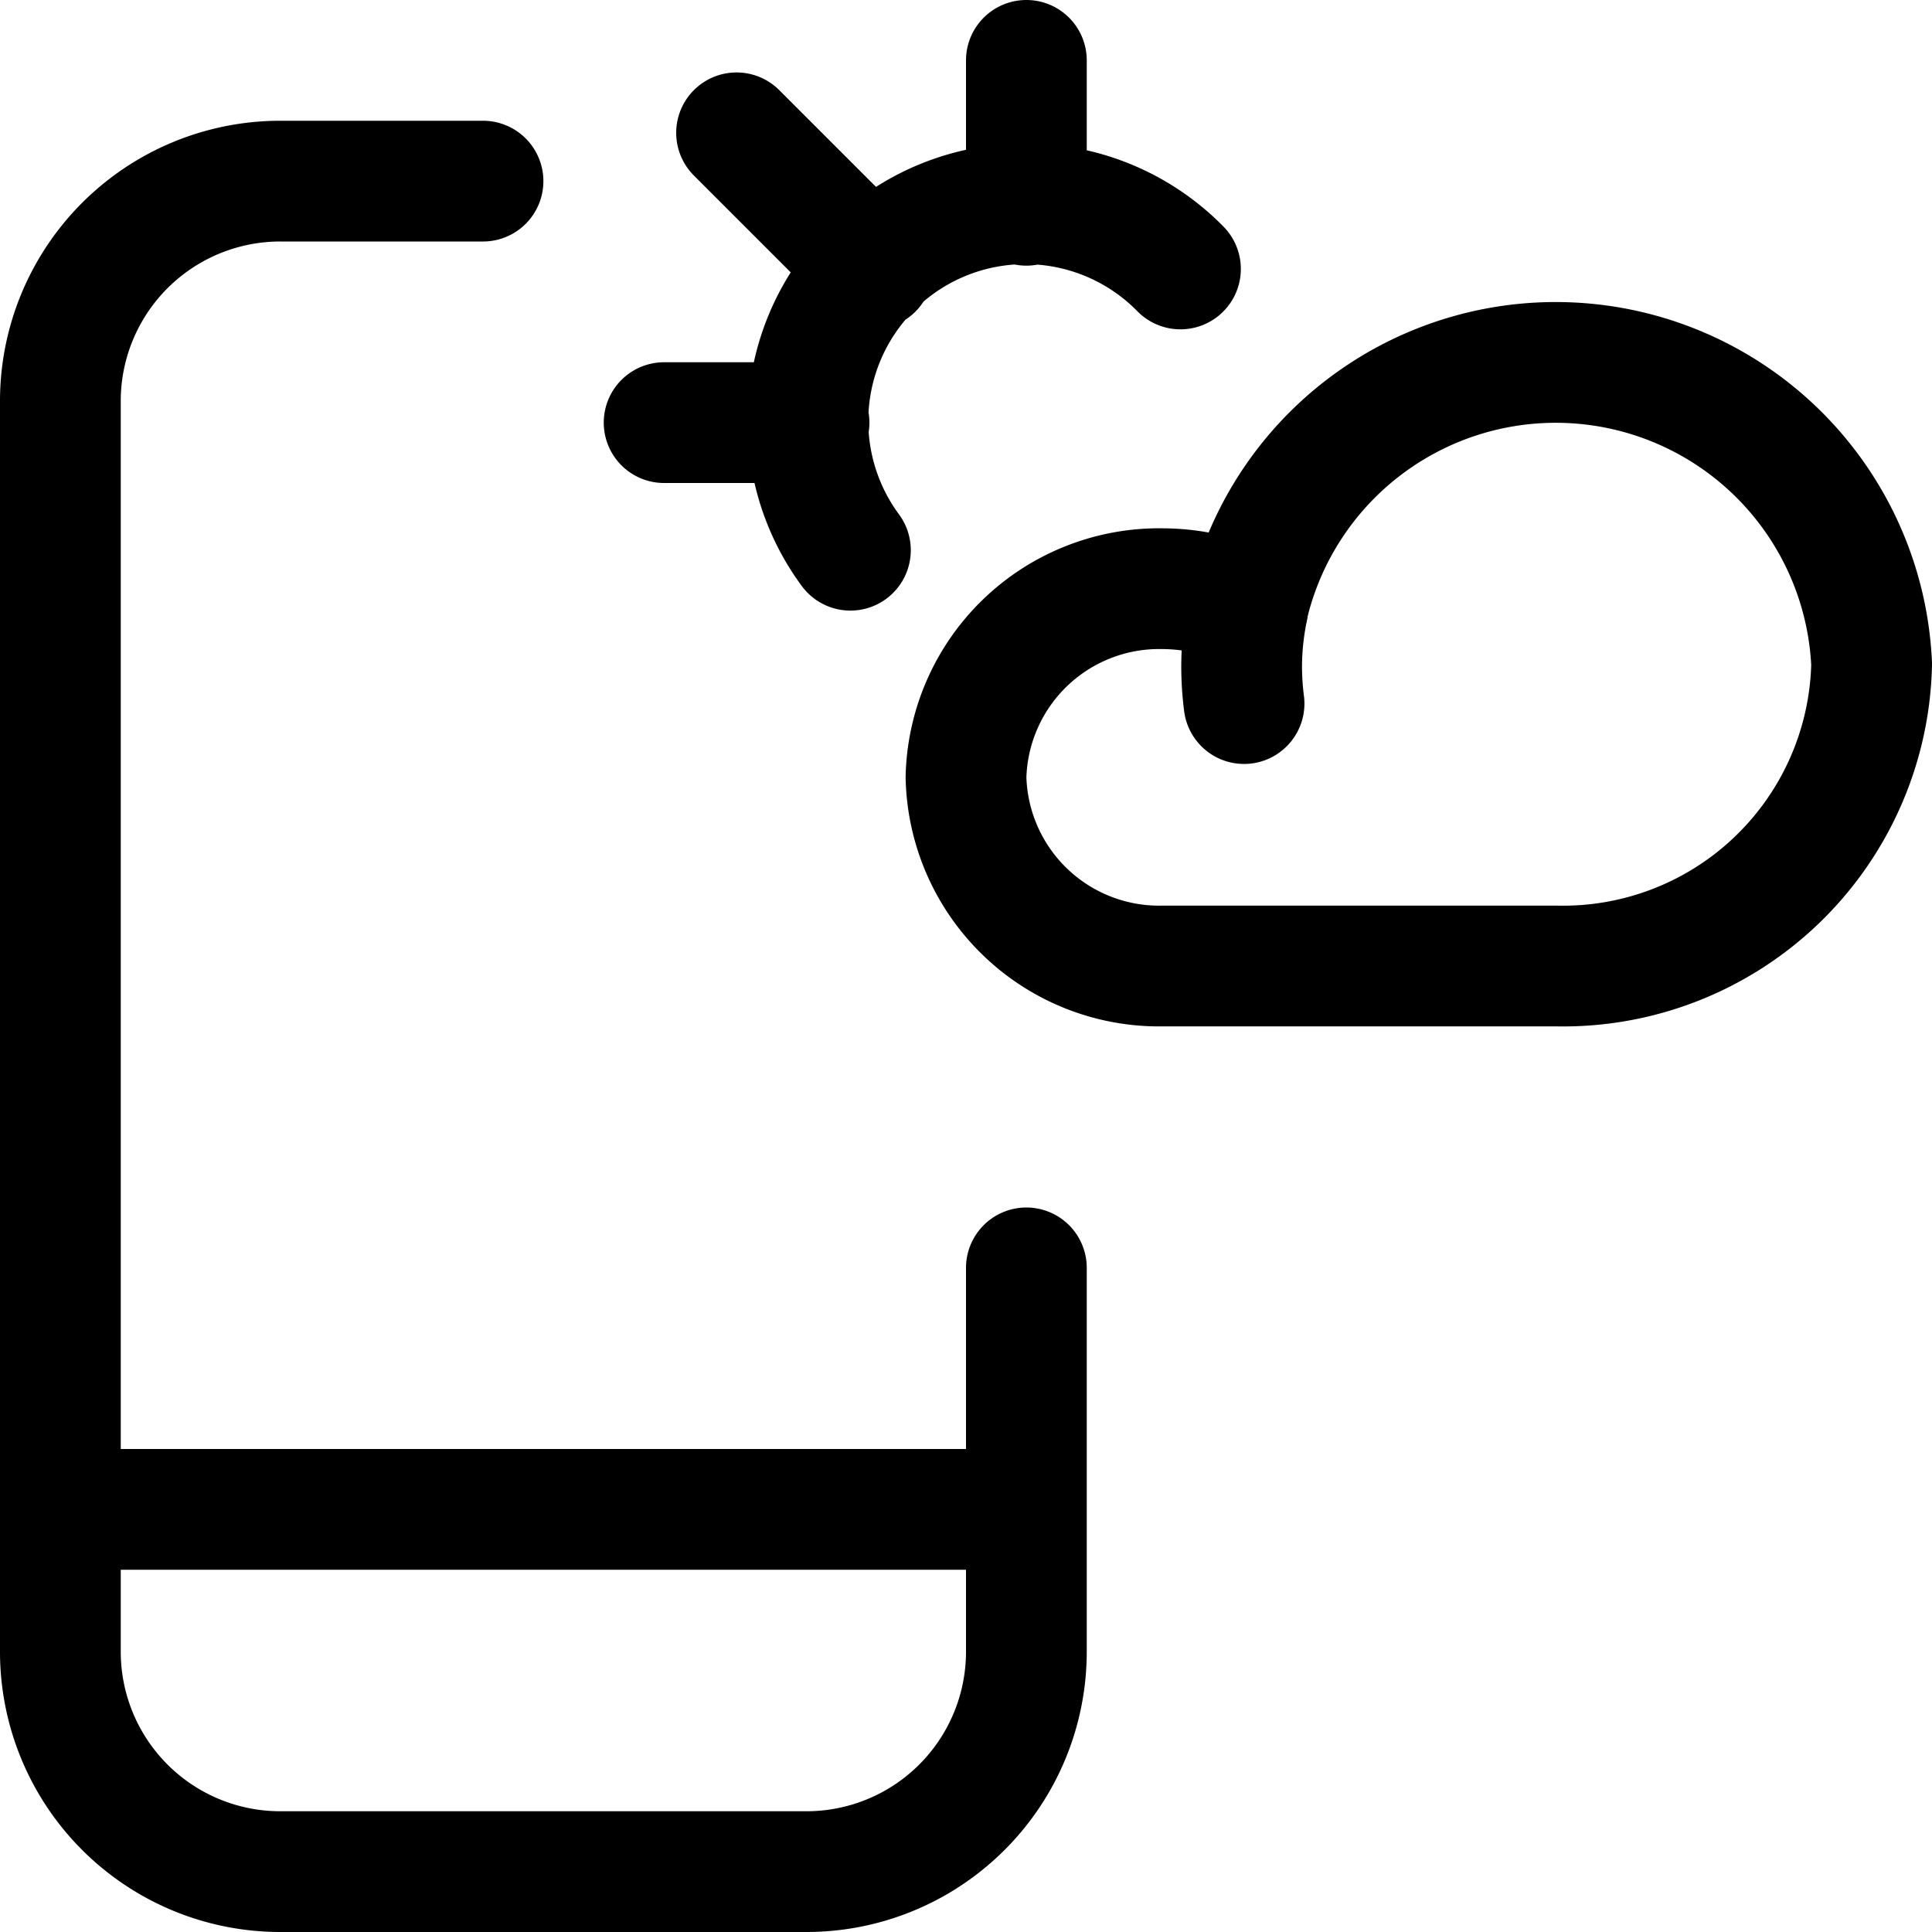 <svg id="Regular" xmlns="http://www.w3.org/2000/svg" viewBox="0 0 24 24" width="24" height="24"><defs><style>.cls-1{fill:none;stroke:#000;stroke-linecap:round;stroke-linejoin:round;stroke-width:1.5px}</style></defs><title>weather-app-sun-coudy</title><path class="cls-1" d="M12.75 15.75v4.767a2.732 2.732 0 0 1-2.733 2.733H3.483A2.732 2.732 0 0 1 .75 20.517V4.983A2.732 2.732 0 0 1 3.483 2.25H6M.75 18.75h12m2.674-10.481a3.665 3.665 0 0 0 .03.471 3.665 3.665 0 0 1-.03-.471 3.564 3.564 0 0 1 .074-.7"/><path class="cls-1" d="M19.337 12a3.834 3.834 0 0 0 3.913-3.75 3.928 3.928 0 0 0-7.752-.7 2.511 2.511 0 0 0-1.052-.237A2.4 2.4 0 0 0 12 9.656 2.4 2.4 0 0 0 14.446 12zm-8.773-5.165a2.7 2.7 0 0 1 4.1-3.494M12.75 2.55V.75m-2.7 4.5h-1.8m2.591-1.909L9.15 1.65"/></svg>
